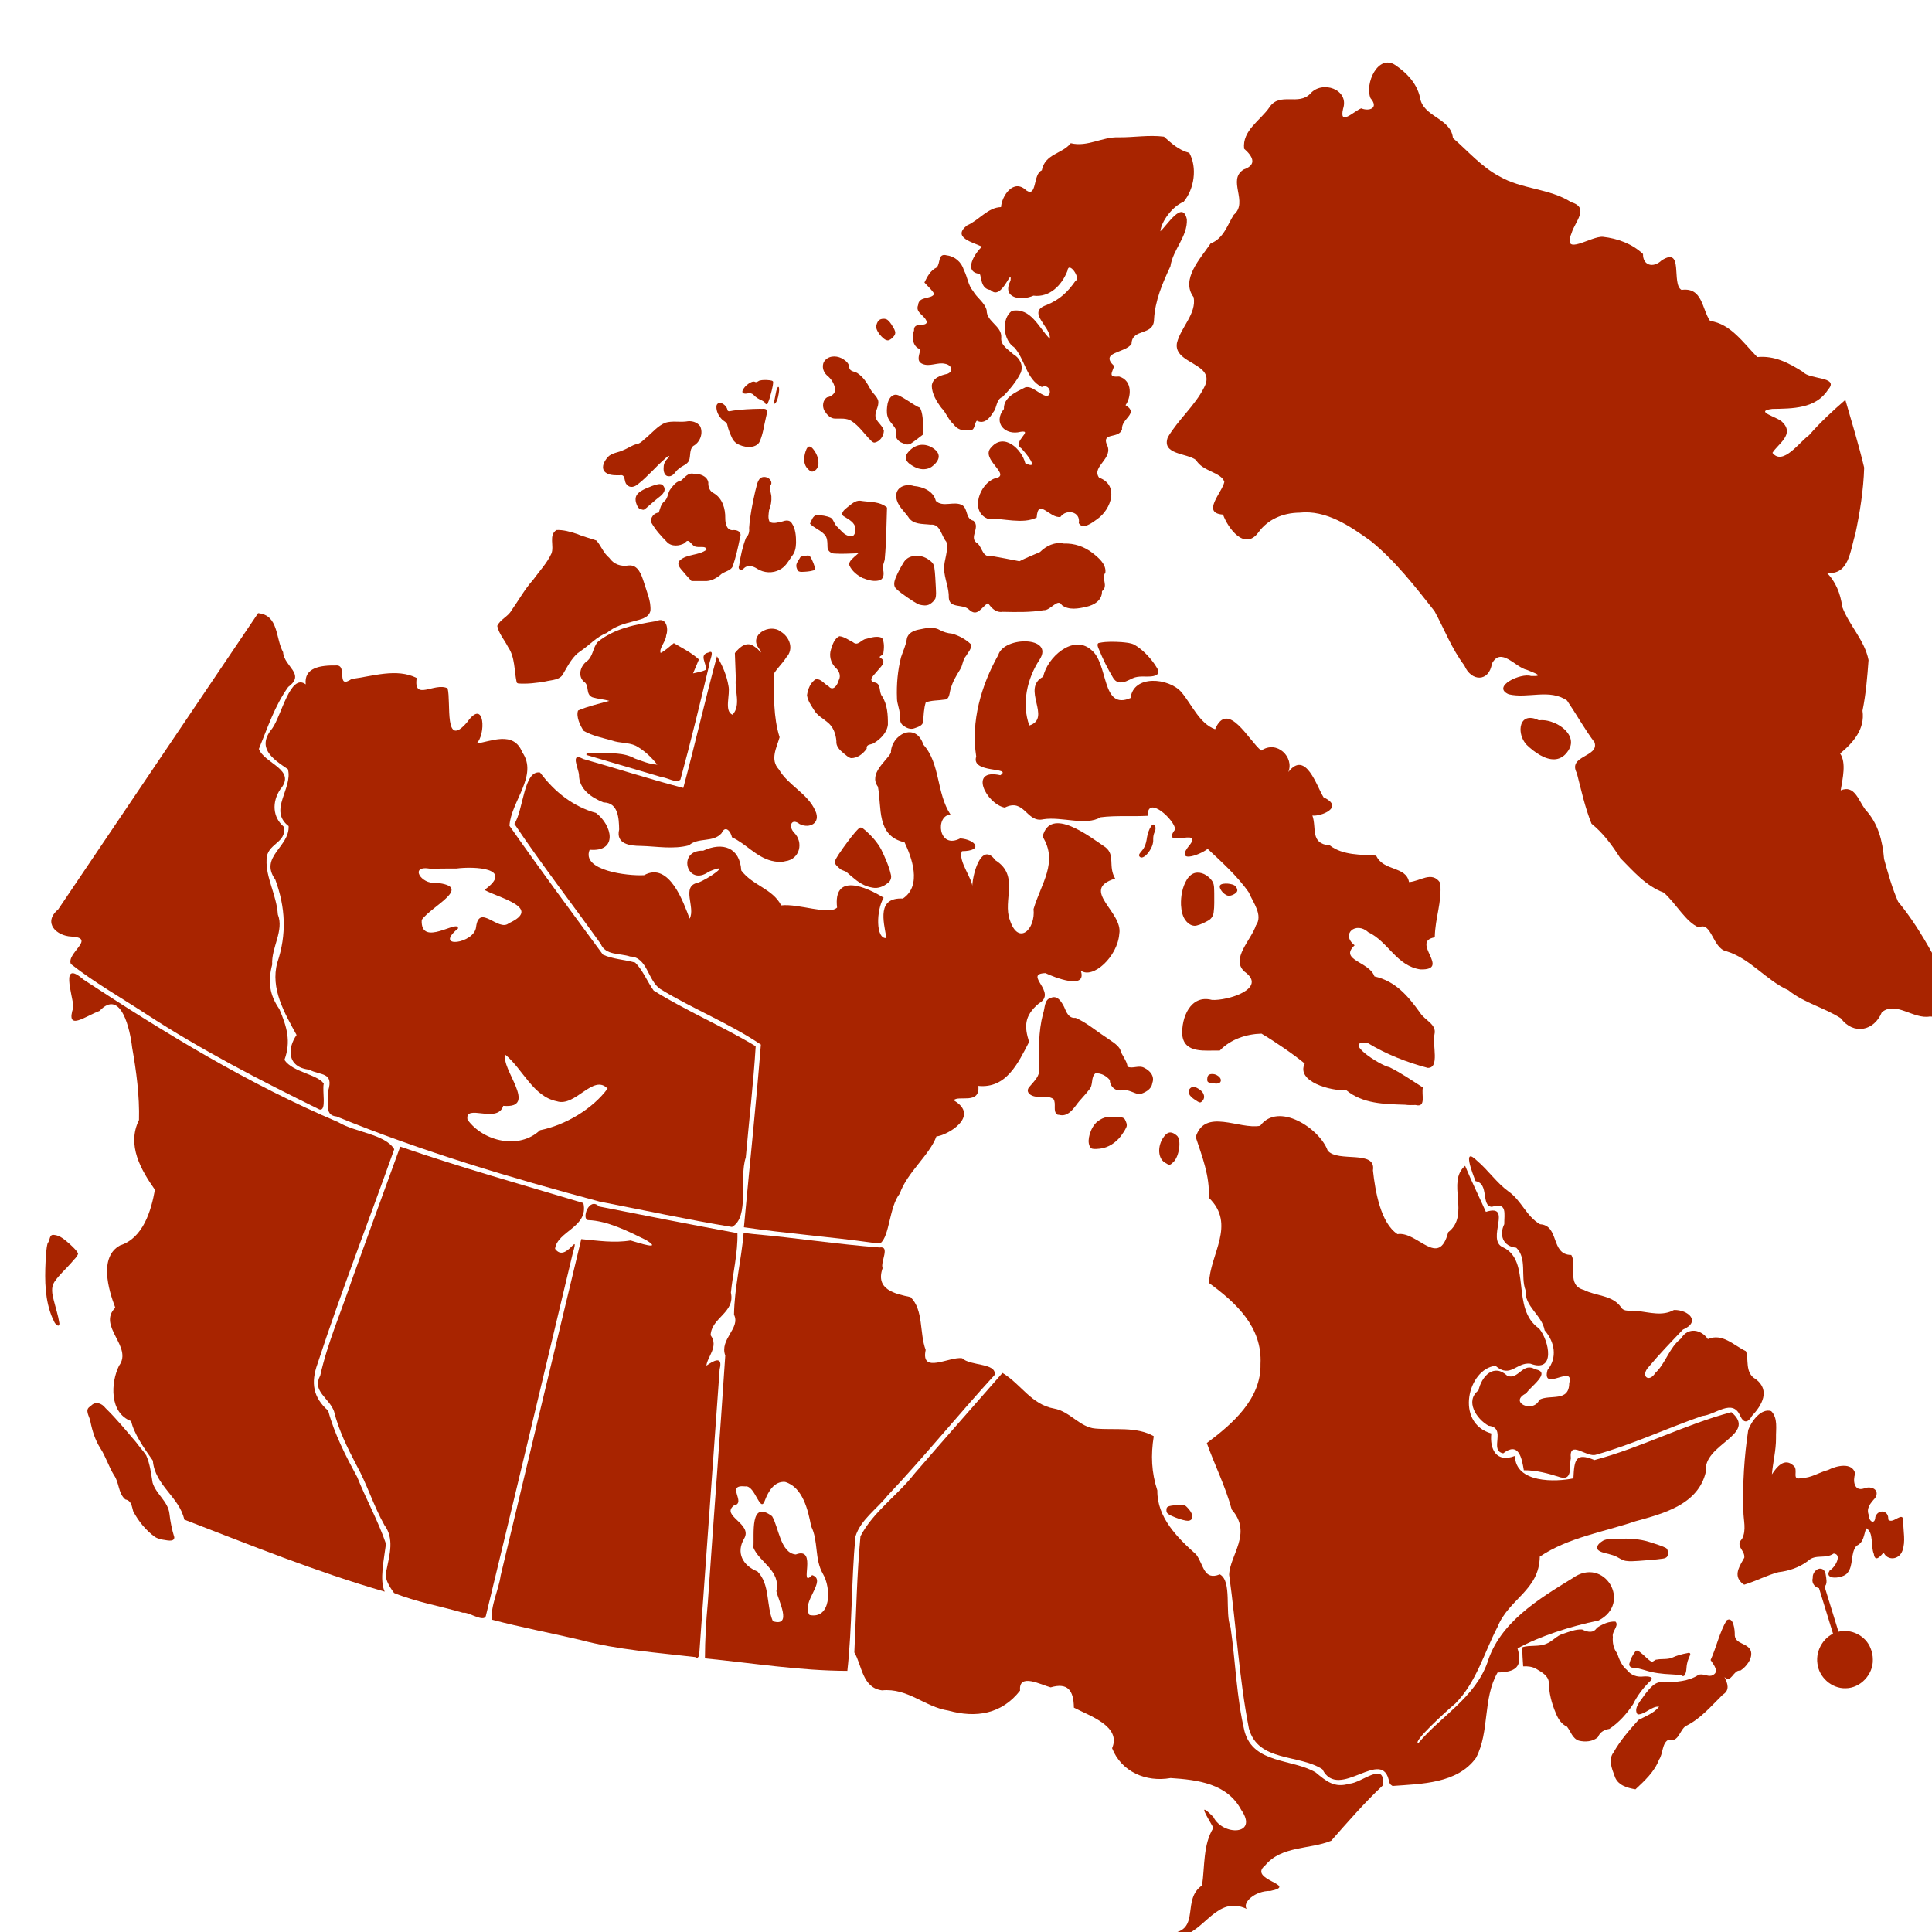 <?xml version="1.0" encoding="UTF-8" standalone="no"?>
<!-- Created with Inkscape (http://www.inkscape.org/) and manually edited for www.canadensys.net -->
<!-- Based on http://commons.wikimedia.org/wiki/File:Canada_blank_map.svg -->
<!-- Projection of the map : Lambert conformal -->
<svg
	xmlns:dc="http://purl.org/dc/elements/1.1/"
	xmlns:cc="http://creativecommons.org/ns#"
	xmlns:rdf="http://www.w3.org/1999/02/22-rdf-syntax-ns#"
	xmlns:svg="http://www.w3.org/2000/svg"
	xmlns="http://www.w3.org/2000/svg"
	width="400"
	height="400"
	style="background:#22241e"
>

<!-- Width & height originally 1100pt, white background necessary for printing -->
	<g id="map" transform="scale(0.30)">
	<g id="Canada" style="fill:#d3d3d3;" transform="translate(-940,85)">
    <g id="PM" style="stroke:rgb(168,36,0);stroke-width:4;fill:rgb(168,36,0)" transform="translate(964.536,-4.635)">
		<path id="PMisland" d="M 1234.019,1010.888 C 1234.242,1016.253 1226.727,1013.303 1228.554,1008.842 C 1227.794,1005.406 1232.895,1001.51 1233.486,1006.709 C 1233.769,1008.086 1233.908,1009.488 1234.019,1010.888 z" />
		<path id="PMcircle" d="M 1265.977,1064.974 C 1266.284,1074.108 1258.307,1082.785 1249.065,1082.747 C 1240.517,1082.988 1232.626,1075.884 1231.71,1067.425 C 1230.465,1058.942 1236.073,1049.797 1244.535,1047.737 C 1252.503,1045.583 1261.645,1050.185 1264.57,1057.927 C 1265.5,1060.152 1265.985,1062.562 1265.977,1064.974 z" />
		<path id="PMline" d="M 1243.234,1049.171 C 1239.431,1036.824 1235.628,1024.476 1231.825,1012.129" />
	</g>
	<g id="GL" style="fill:rgb(168,36,0)" transform="matrix(0.281,-0.25,0.25,0.281,690.299,134.423)">
		<path id="GL1" d="M 2857.305,2638.17 C 2855.42,2602.196 2861.503,2560.124 2836.661,2531.134 C 2839.74,2504.82 2868.023,2475.57 2835.375,2453.674 C 2828.138,2432.863 2892.68,2396.616 2844.112,2388.974 C 2822.916,2389.763 2812.001,2373.04 2826.369,2357.523 C 2823.981,2330.072 2810.466,2305.234 2792.507,2285.233 C 2777.953,2269.407 2710.737,2262.891 2753.837,2241.801 C 2772.474,2230.118 2809.968,2229.214 2791.18,2198.994 C 2778.256,2153.066 2738.922,2121.219 2724.227,2075.934 C 2711.24,2041.277 2711.975,2003.144 2707.255,1966.706 C 2729.325,1936.347 2690.788,1900.821 2712.257,1869.825 C 2724.488,1846.618 2723.369,1820.845 2717.178,1796.212 C 2707.256,1759.978 2652.662,1784.104 2642.885,1811.511 C 2642.706,1835.38 2624.954,1828.794 2617.721,1814.145 C 2604.045,1809.11 2564.812,1812.032 2592.439,1792.567 C 2624.729,1773.855 2598.95,1727.588 2565.857,1731.939 C 2534.598,1734.526 2526.211,1692.103 2493.461,1700.688 C 2464.84,1707.955 2427.555,1699.028 2407.976,1726.666 C 2410.486,1746.3 2407.299,1765.034 2382.346,1754.741 C 2346.074,1747.827 2349.54,1805.648 2313.145,1804.626 C 2292.263,1810.633 2270.616,1824.856 2246.417,1815.716 C 2214.2,1824.024 2160.939,1828.111 2157.63,1868.783 C 2141.477,1895.186 2103.242,1894.173 2078.713,1911.219 C 2047.781,1936.098 2109.238,1987.164 2062.494,2004.961 C 2027.09,2019.157 1987.486,2017.555 1951.431,2029.185 C 1921.085,2045.403 1958.381,2073.702 1962.379,2094.864 C 1957.01,2118.165 1982.239,2142.34 1974.472,2159.346 C 1958.75,2171.24 1904.261,2173.579 1932.813,2202.501 C 1923.053,2227.137 1917.929,2278.651 1959.127,2270.184 C 1988.434,2263.399 2017.422,2273.514 2039.69,2292.914 C 2080.447,2321.812 2092.908,2373.478 2103.28,2419.489 C 2112.464,2476.76 2108.406,2535.247 2104.974,2592.818 C 2096.377,2629.787 2082.597,2665.512 2079.613,2703.681 C 2069.142,2734.413 2092.971,2756.78 2119.763,2734.749 C 2153.217,2722.336 2146.919,2768.137 2160.058,2786.131 C 2166.138,2798.879 2177.248,2817.765 2158.157,2799.483 C 2148.752,2782.624 2090.494,2765.096 2105.268,2797.324 C 2126.101,2827.062 2168.704,2839.283 2177.601,2877.122 C 2173.706,2907.037 2166.887,2937.32 2164.268,2967.935 C 2152.832,2994.114 2111.13,2952.51 2102.525,2988.438 C 2087.859,3017.091 2071.759,3045.443 2060.934,3075.729 C 2065.567,3103.415 2062.815,3130.351 2058.466,3157.774 C 2060.384,3192.093 2059.337,3227.099 2075.908,3258.238 C 2079.689,3286.941 2070.015,3326.505 2081.635,3348.942 C 2106.826,3354.762 2074.971,3394.76 2090.086,3414.66 C 2114.295,3454.049 2109.11,3502.663 2127.753,3544.151 C 2133.655,3580.919 2155.854,3611.537 2165.396,3646.494 C 2162.008,3685.336 2195.763,3704.722 2228.918,3688.308 C 2262.138,3689.322 2263.546,3736.881 2289.628,3752.601 C 2307.661,3771.87 2336.37,3782.596 2345.34,3749.05 C 2359.552,3723.587 2364.069,3693.932 2370.724,3665.869 C 2378.688,3629.871 2384.86,3593.407 2386.15,3556.562 C 2394.618,3530.494 2406.845,3505.538 2418.957,3480.972 C 2439.292,3453.748 2454.335,3424.855 2453.576,3389.96 C 2455.53,3368.23 2469.172,3342.86 2443.224,3333.944 C 2460.865,3319.55 2484.59,3303.287 2487.406,3282.722 C 2518.817,3283.794 2551.548,3279.711 2570.251,3251.349 C 2595.45,3232.553 2618.067,3210.836 2640.273,3189.323 C 2659.291,3157.131 2655.909,3118.026 2669.238,3084.019 C 2682.767,3064.791 2691.377,3040.115 2689.424,3018.708 C 2716.938,3049.821 2749,3016.295 2775.314,3000.816 C 2808.505,2976.38 2840.693,2950.125 2869.032,2920.139 C 2889.411,2882.255 2907.332,2843.13 2925.853,2804.323 C 2894.849,2803.847 2863.957,2804.541 2833.231,2808.426 C 2811.242,2806.086 2759.425,2818.889 2761.313,2788.014 C 2779.447,2782.359 2815.211,2790.474 2812.346,2757.198 C 2811.731,2744.408 2785.873,2707.882 2814.585,2727.545 C 2842.294,2751.324 2874.486,2780.767 2914.791,2769.133 C 2946.948,2765.454 2901.237,2733.002 2901.798,2714.236 C 2893.151,2684.226 2883.242,2657.362 2857.305,2638.17 z" />
		<path id="GL2" d="M 2114.997,2869.902 C 2123.298,2875.609 2129.26,2884.155 2133.423,2893.211 C 2137.731,2902.859 2140.232,2913.651 2138.716,2924.224 C 2137.706,2931.407 2134.154,2938.432 2128.138,2942.674 C 2122.707,2946.592 2115.954,2948.146 2109.379,2948.682 C 2102.113,2949.216 2094.623,2947.109 2088.953,2942.472 C 2081.602,2936.556 2077.157,2927.856 2074.121,2919.092 C 2070.797,2909.282 2069.043,2898.995 2068.213,2888.691 C 2067.931,2877.986 2071.917,2867.186 2079.147,2859.277 C 2083.217,2854.892 2088.773,2851.283 2094.943,2851.307 C 2100.414,2851.285 2105.332,2854.582 2108.64,2858.74 C 2111.359,2862.076 2113.369,2865.935 2114.997,2869.902 z" />
	</g>
	<g id="NL-N" style="fill:rgb(168,36,0)">
		<path id="NL-N1"  d="M 2141.12,1006.426 C 2136.436,1001.223 2141.207,994.829 2143.801,990.016 C 2144.444,984.872 2137.289,982.08 2142.209,977.089 C 2145.508,970.855 2143.094,964.027 2143.172,957.429 C 2142.538,938.877 2143.758,920.253 2146.512,901.909 C 2148.675,895.819 2155.555,886.57 2162.39,888.872 C 2167.15,893.746 2165.523,901.252 2165.681,907.455 C 2165.759,915.915 2163.523,924.114 2162.858,932.5 C 2166.129,927.427 2171.415,920.777 2177.619,926.366 C 2181.683,929.175 2175.796,937.124 2183.19,935 C 2189.764,935.145 2195.48,931.052 2201.698,929.449 C 2207.137,926.581 2218.399,923.798 2220.319,931.927 C 2218.645,936.749 2219.437,944.515 2226.496,942.216 C 2231.427,940.137 2237.676,943.13 2234.108,948.821 C 2230.806,952.463 2227.654,956.041 2229.854,960.929 C 2229.641,965.037 2234.039,967.521 2234.237,961.883 C 2236.227,956.109 2243.693,957.275 2243.124,963.632 C 2246.164,967.554 2253.779,956.894 2253.472,964.989 C 2253.479,971.706 2255.27,978.82 2252.893,985.279 C 2250.472,991.705 2242.556,992.137 2239.947,986.458 C 2237.919,988.781 2234.076,993.587 2233.202,987.42 C 2230.901,982.004 2233.278,972.495 2227.978,969.69 C 2226.181,974.071 2226.457,979.479 2221.227,981.787 C 2216.789,987.192 2219.419,995.296 2214.966,1000.546 C 2212.285,1004.369 2198.259,1005.849 2202.756,998.783 C 2206.363,996.941 2211.599,987.766 2205.523,987.121 C 2199.651,991.242 2192.96,987.097 2187.521,992.415 C 2181.602,996.807 2174.617,999.16 2167.344,1000.008 C 2159.243,1002.171 2151.787,1006.213 2143.765,1008.633 C 2142.678,1008.188 2141.847,1007.317 2141.12,1006.426 z" />
	</g>
	<g id="NL-L" style="fill:rgb(168,36,0)">
		<path id="NL-L1" d="M 2016.821,934.509 C 2008.346,931.831 2000.449,929.621 1991.642,929.666 C 1990.204,920.841 1987.959,909.866 1977.405,917.996 C 1967.304,916.056 1980.287,900.388 1967.275,898.95 C 1958.814,894.209 1950.882,881.803 1960.356,874.543 C 1962.485,864.873 1970.811,855.604 1980.324,864.554 C 1988.101,867.358 1990.877,854.775 1999.55,860.036 C 2011.018,861.989 1996.147,871.917 1993.294,876.573 C 1980.791,882.695 1998.185,890.717 2002.419,880.985 C 2009.725,877.108 2022.863,882.841 2022.961,869.62 C 2026.728,855.973 2003.712,876.208 2007.969,860.54 C 2014.994,851.846 2012.909,841.018 2006,833.12 C 2004.132,822.436 1992.137,816.901 1992.8,805.365 C 1989.303,795.96 1994.028,783.475 1986.419,776.087 C 1977.042,775.178 1974.541,767.13 1978.142,759.825 C 1978.036,752.8 1980.49,744.415 1969.57,747.861 C 1961.904,747.421 1967.926,731.703 1958.33,730.156 C 1956.368,725.144 1948.723,705.63 1959.342,716.055 C 1967.14,722.688 1972.893,731.306 1981.025,737.231 C 1990.099,743.552 1993.289,754.399 2002.834,759.896 C 2016.418,760.653 2009.899,781.065 2024.404,781.088 C 2028.572,787.833 2020.812,802.002 2033.08,805.21 C 2041.46,809.532 2052.624,808.702 2058.549,816.923 C 2060.791,820.96 2065.849,818.947 2069.618,819.702 C 2078.715,820.734 2087.295,823.47 2095.231,819.06 C 2105.107,818.77 2114.188,827.13 2101.43,832.604 C 2093.379,841.035 2085.204,849.468 2077.758,858.432 C 2072.013,864.531 2077.856,869.675 2082.38,862.54 C 2089.761,855.588 2091.913,845.057 2100.17,838.709 C 2105.001,830.631 2114.149,832.515 2118.639,839.147 C 2128.747,834.825 2136.45,843.48 2144.822,847.435 C 2147.241,851.969 2143.693,862.502 2151.732,866.793 C 2161.864,874.518 2156.026,884.795 2149.178,892.052 C 2146.334,897.046 2143.452,897.417 2140.976,892.14 C 2135.67,879.75 2123.802,891.511 2114.709,892.217 C 2090.182,900.775 2066.544,911.888 2041.5,918.924 C 2034.936,921.201 2022.673,908.1 2024.084,921.514 C 2022.806,926.547 2025.613,936.956 2016.821,934.509 z" />
	</g>
	<g id="NS" style="fill:rgb(168,36,0)">
		<path id="NS1" d="M 2121.135,1071.43 C 2127.316,1069.267 2122.719,1064.023 2120.543,1060.638 C 2124.605,1051.738 2126.584,1041.767 2131.609,1033.236 C 2136.335,1030.083 2137.37,1040.175 2137.217,1043.6 C 2137.641,1049.779 2146.064,1048.763 2148.225,1054.177 C 2149.984,1059.188 2145.254,1065.308 2141.103,1067.928 C 2136.128,1067.278 2134.873,1077.039 2130.093,1072.405 C 2132.31,1076.616 2134.049,1081.509 2128.939,1084.548 C 2121.003,1092.335 2113.636,1101.229 2103.45,1106.152 C 2099.116,1108.9 2098.444,1117.838 2091.76,1115.506 C 2086.846,1117.749 2087.894,1125.127 2084.978,1129.367 C 2081.811,1137.725 2075.069,1143.912 2068.697,1149.867 C 2062.869,1148.875 2056.177,1147.002 2054.252,1140.586 C 2052.341,1135.496 2049.789,1129.251 2053.572,1124.353 C 2058.217,1116.106 2064.503,1108.956 2070.788,1101.967 C 2075.732,1099.42 2081.427,1097.318 2085.01,1092.836 C 2079.8,1092.301 2075.553,1098.197 2070.21,1098.218 C 2066.782,1093.966 2072.814,1088.185 2075.168,1084.39 C 2078.597,1080.192 2082.457,1074.583 2088.713,1076.087 C 2096.66,1075.807 2105.17,1075.43 2112.042,1070.982 C 2114.966,1069.622 2118.027,1072.128 2121.135,1071.43 z" />
	</g>
	<g id="PE" style="fill:rgb(168,36,0)">
		<path id="PE1" d="M 2100.67,1071.337 C 2098.281,1070.703 2095.758,1070.721 2093.299,1070.525 C 2087.198,1070.263 2081.056,1069.571 2075.227,1067.672 C 2072.517,1066.888 2069.787,1066.072 2066.949,1065.957 C 2065.378,1065.978 2063.949,1064.589 2064.524,1062.976 C 2065.265,1060.108 2066.626,1057.382 2068.397,1055.01 C 2069.395,1053.064 2071.197,1054.727 2072.317,1055.583 C 2074.809,1057.395 2076.731,1059.904 2079.344,1061.552 C 2080.913,1062.468 2081.871,1060.174 2083.518,1060.331 C 2086.918,1059.673 2090.524,1060.364 2093.816,1059.106 C 2097.255,1057.488 2100.973,1056.486 2104.708,1055.827 C 2106.03,1055.28 2107.006,1056.172 2106.278,1057.457 C 2105.626,1059.234 2104.676,1060.91 2104.38,1062.809 C 2103.613,1065.535 2104.239,1068.641 2102.618,1071.101 C 2102.202,1071.804 2101.22,1072.026 2100.67,1071.337 z" />	
	</g>
	<g id="NB" style="fill:rgb(168,36,0)">
		<path id="NB1" d="M 2029.573,1116.277 C 2025.18,1114.831 2024.002,1109.876 2021.438,1106.622 C 2017.589,1104.927 2015.308,1101.294 2013.786,1097.461 C 2010.833,1090.621 2008.924,1083.258 2008.865,1075.781 C 2008.347,1071.252 2003.797,1068.929 2000.302,1066.815 C 1997.541,1065.129 1994.321,1064.864 1991.178,1065 C 1990.983,1060.588 1990.379,1056.161 1990.758,1051.75 C 1996.073,1050.161 2001.989,1051.668 2007.211,1049.373 C 2011.43,1047.808 2014.194,1043.845 2018.587,1042.579 C 2022.861,1041.188 2027.29,1039.285 2031.859,1039.563 C 2035.583,1041.329 2039.532,1042.459 2042.149,1038.32 C 2045.906,1035.911 2050.338,1033.789 2054.901,1034.125 C 2057.602,1036.853 2052.225,1040.939 2053.086,1044.643 C 2052.738,1048.65 2053.52,1052.796 2056.037,1056.012 C 2057.504,1060.28 2059.2,1064.587 2062.823,1067.552 C 2065.549,1071.098 2069.825,1072.589 2074.19,1072.003 C 2077.41,1071.747 2082.789,1072.175 2078.136,1075.799 C 2073.736,1080.331 2069.832,1085.368 2067.079,1091.077 C 2062.74,1097.669 2057.327,1103.737 2050.743,1108.142 C 2047.117,1108.819 2044.262,1110.217 2042.764,1113.869 C 2039.251,1117.013 2033.968,1117.361 2029.573,1116.277 z" />
	</g>
	<g id="QC" style="fill:rgb(168,36,0)">
		<path id="QC1" d="M 1898.798,1145.235 C 1894.614,1119.218 1863.987,1158.809 1852.611,1136.007 C 1836.383,1125.483 1808.343,1131.155 1801.929,1107.994 C 1795.084,1073.049 1793.215,1037.125 1788.261,1001.801 C 1788.755,988.119 1804.506,973.121 1790.075,956.822 C 1785.571,940.356 1778.074,925.581 1772.855,910.904 C 1790.477,897.759 1810.49,880.441 1809.912,856.35 C 1811.262,830.762 1792.947,814.015 1774.437,800.477 C 1774.802,780.79 1793.44,760.1 1774.207,741.556 C 1775.082,726.759 1769.478,712.805 1765.213,699.715 C 1771.477,679.38 1795.369,694.726 1809.688,691.929 C 1822.312,675.042 1850.777,693.812 1856.282,709.051 C 1863.361,717.576 1889.874,708.191 1887.519,722.693 C 1889.083,737.135 1892.855,759.125 1904.471,766.71 C 1918.255,764.512 1932.842,790.712 1939.452,765.381 C 1954.969,753.526 1937.952,730.691 1951.126,719.578 C 1955.478,730.154 1961.635,742.696 1965.441,751.34 C 1984.495,745.304 1965.319,770.638 1977.165,775.747 C 1997.265,785.088 1982.314,818.189 2002.171,831.839 C 2009.178,840.26 2013.775,862.748 1996.144,856.112 C 1986.486,854.939 1982.406,866.538 1972.072,857.59 C 1953.066,859.595 1943.872,897.043 1969.202,904.291 C 1968.007,914.946 1972.528,924.772 1985.494,919.776 C 1985.957,938.738 2013.784,937.787 2025.856,935.256 C 2026.47,922.538 2027.21,917.067 2040.383,922.624 C 2072.592,914.068 2103.007,898.01 2134.864,889.592 C 2153.468,905.119 2115.031,911.558 2117.267,930.729 C 2112.068,953.231 2088.175,959.538 2068.712,964.845 C 2046.595,972.312 2022.226,976.104 2002.654,989.261 C 2002.306,1012.589 1981.263,1018.349 1973.47,1037.838 C 1964.224,1055.565 1959.054,1075.654 1944.59,1090.438 C 1937.045,1096.86 1914.372,1117.635 1918.88,1117.947 C 1934.651,1099.236 1957.793,1086.59 1966.481,1062.45 C 1974.957,1034.74 2001.881,1018.498 2025.27,1004.158 C 2047.07,988.502 2066.857,1021.457 2043.068,1033.42 C 2023.913,1037.272 2002.226,1044.366 1987.305,1052.628 C 1991.15,1065.813 1985.539,1068.977 1973.529,1069.242 C 1963.128,1087.407 1968.188,1110.017 1958.638,1128.157 C 1945.756,1145.961 1921.053,1146.069 1901.043,1147.544 L 1899.832,1146.71 L 1898.798,1145.235 L 1898.798,1145.235 z" />
		<path id="QC2" d="M 2062.013,992.205 C 2059.551,991.81 2057.546,990.264 2055.361,989.202 C 2052.263,987.75 2048.85,987.274 2045.623,986.223 C 2044.097,985.648 2041.976,984.692 2042.17,982.746 C 2042.701,980.678 2044.612,979.32 2046.337,978.251 C 2049.643,976.602 2053.472,977.033 2057.049,976.856 C 2064.252,976.713 2071.575,976.984 2078.487,979.218 C 2082.124,980.404 2085.836,981.453 2089.304,983.084 C 2091.245,983.853 2091.079,986.174 2090.962,987.885 C 2091.039,989.728 2089.111,990.477 2087.585,990.658 C 2081.964,991.471 2076.28,991.761 2070.621,992.224 C 2067.76,992.383 2064.861,992.665 2062.013,992.205 z" />
	</g>
	<g id="ON" style="fill:rgb(168,36,0)">
		<path id="ON1" d="M 1749.471,1249.056 C 1768.293,1246.057 1755.537,1225.74 1769.585,1216.208 C 1771.545,1202.912 1770.187,1187.997 1777.425,1176.443 C 1773.553,1169.41 1765.37,1156.888 1777.388,1168.97 C 1783.899,1182.122 1808.85,1181.726 1796.602,1164.049 C 1786.836,1145.748 1766.419,1143.319 1747.857,1142.089 C 1730.848,1145.132 1713.806,1137.668 1707.491,1121.481 C 1714.024,1106.37 1692.085,1099.249 1681.131,1093.494 C 1680.962,1081.432 1676.832,1076.086 1665.079,1079.498 C 1658.442,1077.78 1642.822,1069.216 1643.989,1081.73 C 1631.4,1097.904 1613.675,1100.857 1594.421,1095.513 C 1578.126,1092.977 1566.487,1079.789 1548.715,1081.572 C 1535.021,1079.818 1534.94,1064.337 1529.606,1055.397 C 1530.865,1028.677 1531.353,1001.807 1533.833,975.211 C 1542.623,958.279 1559.402,947.073 1571.034,932.109 C 1591.138,908.76 1611.586,885.706 1631.841,862.5 C 1644.751,870.329 1651.677,884.312 1667.517,887.109 C 1678.289,889.034 1685.29,900.023 1695.834,900.874 C 1709.332,902.103 1724.002,899.283 1736.244,906.165 C 1734.165,919.211 1734.621,930.997 1738.716,943.613 C 1738.481,962.221 1752.506,976.196 1765.508,987.787 C 1770.795,994.811 1770.612,1006.045 1781.86,1001.499 C 1790.506,1006.293 1785.119,1027.595 1789.235,1037.973 C 1792.742,1061.892 1793.294,1086.41 1798.917,1109.914 C 1805.075,1132.409 1831.791,1128.669 1847.889,1138.145 C 1855.218,1144.176 1860.905,1149.195 1871.328,1145.937 C 1879.467,1145.705 1896.644,1129.594 1894.226,1147.263 C 1881.63,1159.107 1869.566,1173.042 1858.699,1185.377 C 1843.878,1191.478 1824.46,1188.692 1813.089,1202.423 C 1800.811,1212.417 1836.636,1215.843 1816.793,1220 C 1806.027,1219.791 1797.168,1228.152 1800.38,1232.368 C 1779.565,1222.773 1771.443,1248.349 1754.578,1251.246 C 1752.308,1249.949 1745.037,1254.781 1749.471,1249.056 z" />
	</g>
	<g id="MB" style="fill:rgb(168,36,0)">
		<path id="MB1" d="M 1453.219,765.844 C 1451.637,784.725 1446.839,803.401 1446.565,822.311 C 1451.222,831.608 1436.392,839.21 1440.531,850.5 C 1436.841,907.354 1432.367,964.16 1428.5,1021 C 1427.271,1033.791 1426.555,1046.647 1426.5,1059.5 C 1459.234,1062.705 1491.808,1068.046 1524.781,1068.125 C 1528.195,1037.348 1527.464,1006.241 1530.354,975.431 C 1533.898,963.877 1544.978,956.563 1552.322,947.39 C 1577.891,920.284 1601.353,891.291 1626.493,863.801 C 1627.577,855.447 1609.763,857.862 1603.981,852.356 C 1595.146,851.075 1575.234,863.63 1578.838,846.632 C 1574.445,834.932 1577.494,819.018 1568.378,810.164 C 1557.48,807.858 1543.981,804.968 1549.116,790.195 C 1547.395,786.117 1554.633,774.665 1547.024,775.915 C 1517.992,773.743 1489.142,769.247 1460.122,766.675 C 1457.82,766.409 1455.52,766.122 1453.219,765.844 z M 1481.812,937.719 C 1493.986,941.338 1497.668,957.033 1499.789,968.301 C 1504.921,978.535 1501.996,990.932 1507.912,1001.145 C 1513.814,1011.062 1513.596,1032.63 1498.688,1029.562 C 1492.368,1020.668 1511.248,1005.584 1500.493,1002.02 C 1490.769,1012.011 1504.803,981.876 1489.188,987.781 C 1478.554,986.822 1477.412,968.863 1472.853,961.406 C 1457.175,949.591 1460.68,973.974 1459.947,983.063 C 1464.138,993.356 1478.953,998.801 1475.812,1013.094 C 1477.082,1019.362 1487.089,1037.991 1473.406,1033.875 C 1468.645,1022.885 1471.544,1008.406 1462.78,999.537 C 1452.388,995.377 1447.845,986.404 1453.618,976.723 C 1459.514,966.549 1437.287,961.183 1446.469,954 C 1455.645,952.244 1440.158,939.304 1454.406,940.812 C 1461.251,939.837 1464.608,960.214 1467.938,950.344 C 1470.233,944.367 1474.301,937.091 1481.812,937.719 z" />
	</g>
	<g id="SK" style="fill:rgb(168,36,0)">
		<path id="SK1" d="M 1419.917,1058.613 C 1393.335,1055.472 1366.486,1053.668 1340.496,1046.769 C 1320.221,1041.967 1299.684,1038.13 1279.554,1032.812 C 1278.322,1023.619 1284.135,1012.337 1285.519,1002.339 C 1304.037,924.939 1322.498,847.525 1341.15,770.157 C 1352.485,771.212 1363.807,772.974 1375.17,771.09 C 1380.161,772.655 1397.972,778.276 1385.912,770.806 C 1373.336,764.597 1359.125,757.486 1345.934,757.035 C 1341.134,756.891 1346.271,740.559 1353.506,747.644 C 1385.275,753.908 1417.146,760.208 1448.923,766.052 C 1449.279,779.66 1445.791,793.435 1444.413,807.086 C 1447.485,820.935 1430.965,824.281 1430.427,836.48 C 1436.21,844.338 1428.025,851.426 1427.518,857.511 C 1432.16,854.195 1439.128,850.231 1436.648,860 C 1431.957,925.387 1427.32,990.782 1422.605,1056.154 C 1422.895,1057.084 1421.429,1060.635 1419.917,1058.613 z"  />
	</g>
	<g id="AB" style="fill:rgb(168,36,0)">
		<path id="AB1" d="M 1259.5,1028.021 C 1243.702,1023.374 1227.232,1020.601 1211.964,1014.377 C 1208.689,1009.831 1204.507,1003.775 1206.894,997.854 C 1208.923,987.798 1212.119,976.662 1205.325,967.586 C 1197.768,954.149 1193.334,939.281 1185.861,925.853 C 1179.685,914.004 1173.772,902.146 1170.526,889.011 C 1167.083,879.608 1155.106,875.141 1161,864.329 C 1166.064,841.702 1175.494,820.243 1182.861,798.275 C 1193.91,767.599 1205.066,736.961 1216.209,706.319 C 1257.897,720.705 1300.369,732.598 1342.594,745.261 C 1346.445,761.898 1324.657,764.534 1323.057,776.817 C 1330.573,787.269 1340.278,762.788 1335.282,779.921 C 1315.414,863.322 1295.53,946.726 1275.339,1030.049 C 1274.156,1035.137 1262.942,1027.07 1259.5,1028.021 z" />
	</g>
	<g id="BC" style="fill:rgb(168,36,0)">
		<path id="BC1" d="M 1047,975.74 C 1040.667,971.16 1035.574,964.875 1031.929,957.989 C 1030.879,954.54 1030.841,950.692 1026.469,949.798 C 1021.452,945.485 1022.36,938.105 1018.622,933 C 1015.005,927.065 1013.024,920.299 1009.231,914.446 C 1005.66,908.857 1003.677,902.478 1002.375,896.023 C 1001.879,892.477 997.886,887.838 1002.52,885.507 C 1005.707,881.667 1010.197,883.351 1012.797,886.755 C 1020.341,894.121 1027.044,902.296 1033.884,910.303 C 1036.137,913.405 1038.801,916.241 1040.912,919.415 C 1043.533,925.363 1044.247,931.873 1045.301,938.213 C 1047.649,946.128 1055.951,951.087 1056.925,959.594 C 1057.548,965.118 1058.634,970.575 1060.281,975.88 C 1060.364,979.755 1054.267,977.692 1051.745,977.482 C 1050.104,977.101 1048.45,976.623 1047,975.74 z" />
		<path id="BC2" d="M 1205.5,1013.434 C 1158.388,999.819 1112.898,981.34 1067.19,963.732 C 1063.789,948.128 1046.896,940.175 1045.486,923.03 C 1039.213,914.211 1032.352,904.197 1030.515,895.769 C 1015.418,890.119 1016.354,869.208 1022.148,857.529 C 1031.961,844.383 1006.871,830.165 1019.555,817.471 C 1014.709,804.865 1008.282,782.372 1022.884,774.477 C 1038.861,769.421 1044.344,750.408 1046.914,736.096 C 1037.288,722.353 1027.333,705.323 1035.919,687.924 C 1036.352,671.379 1034.121,654.385 1031.195,637.973 C 1029.924,626.377 1023.676,596.638 1008.678,612.673 C 999.252,616.019 984.774,627.504 990.682,610.004 C 990.125,601.503 981.161,576.62 997.654,591.06 C 1053.776,627.914 1111.423,663.156 1173.366,689.412 C 1185.011,696.491 1205.769,697.661 1212.083,708.098 C 1194.568,757.517 1175.424,806.388 1159.12,856.22 C 1154.441,869.217 1155.966,879.3 1166.497,888.603 C 1170.893,904.915 1178.583,919.717 1186.553,934.447 C 1192.759,949.897 1200.994,964.656 1206.376,980.424 C 1205.01,991.209 1201.778,1005.572 1205.5,1013.434 z" />
		<path id="BC3" d="M 976.24,824.733 C 970.955,812.437 970.827,798.761 971.459,785.62 C 971.763,781.351 971.792,776.996 972.903,772.84 C 974.768,771.118 973.708,766.848 977.167,767.227 C 981.633,767.548 985,770.908 988.239,773.647 C 990.297,775.625 992.559,777.543 993.927,780.086 C 993.334,782.469 990.946,784.203 989.471,786.183 C 985.577,790.722 980.928,794.632 977.586,799.624 C 975.038,803.392 976.013,808.153 977.077,812.242 C 978.399,817.571 980.164,822.813 980.988,828.25 C 981.064,831.868 977.748,828.515 977.289,826.885 C 976.903,826.187 976.557,825.466 976.24,824.733 z" />
	</g>
	<g id="YT" style="fill:rgb(168,36,0)">
		<path id="YT1" d="M 1160.44,680.675 C 1119.537,660.582 1078.926,639.65 1040.708,614.722 C 1023.386,603.373 1005.223,593.126 988.931,580.319 C 985.584,572.816 1006.723,562.314 989.262,561.354 C 979.094,560.953 969.265,551.882 980.117,542.656 C 1026.165,474.516 1072.06,406.273 1118.135,338.151 C 1132.443,339.567 1130.062,355.465 1135.378,365.063 C 1136.034,375.18 1151.166,380.012 1138.923,389.076 C 1129.593,402.047 1124.695,417.296 1118.674,431.852 C 1122.367,442.04 1145.028,446.079 1133.423,459.75 C 1127.572,468.562 1128.151,478.922 1135.756,485.482 C 1138.379,496.902 1123.942,496.929 1123.976,508.316 C 1123.324,520.489 1130.904,532.743 1131.761,546.155 C 1136.199,557.31 1127.159,568.911 1127.849,580.668 C 1124.79,592.476 1125.961,601.484 1132.796,611.407 C 1137.988,623.593 1141.011,633.652 1136.299,646.478 C 1142.118,655.056 1159.091,656.376 1163.437,662.852 C 1162.21,667.775 1165.666,682.096 1160.44,680.675 z" />
	</g>
	<g id="NT" style="fill:rgb(168,36,0)">
		<path id="NT1" d="M 1172.062,374.25 C 1161.181,374.103 1149.675,375.65 1150.993,387.297 C 1140.453,379.29 1134.263,408.666 1128.031,417.5 C 1116.877,430.9 1127.584,438.434 1138.683,445.834 C 1142.285,459.062 1124.974,474.297 1139.188,485.099 C 1139.926,499.553 1118.702,506.252 1130,522.062 C 1137,541.15 1137.992,559.671 1131.385,579.327 C 1126.472,597.243 1136.346,614.035 1144.674,629.269 C 1138.359,638.244 1137.862,651.433 1153.354,653.192 C 1161.168,657.417 1170.584,654.583 1166.426,668 C 1167.581,674.361 1162.93,684.667 1172.234,685.501 C 1231.145,709.641 1292.341,727.785 1353.745,744.25 C 1384.197,750.151 1414.553,756.729 1445.153,761.76 C 1457.661,754.936 1449.866,728.097 1454.684,713.862 C 1456.947,688.252 1459.953,662.662 1461.531,637.031 C 1438.703,623.281 1413.542,612.637 1391.116,598.622 C 1386.678,592.429 1383.555,584.371 1378.336,579.286 C 1371.077,577.245 1362.7,576.922 1356.105,573.829 C 1334.407,544.34 1312.568,514.881 1291.611,484.903 C 1292.567,468.094 1311.623,450.269 1300.438,434.188 C 1294.472,418.977 1278.56,426.882 1268.758,428.126 C 1275.418,422.651 1274.738,396.073 1262.438,413.344 C 1246.172,432.473 1251.448,399.873 1248.906,390.038 C 1239.992,385.594 1225.161,399.33 1227.581,382.892 C 1213.758,375.917 1197.002,381.75 1182.719,383.562 C 1171.465,391.159 1180.23,373.774 1172.062,374.25 z M 1254.906,514.406 C 1267.378,512.743 1295.238,514.073 1274.36,529.154 C 1284.057,534.728 1314.688,541.409 1291.171,552.161 C 1283.98,558.301 1270.698,538.245 1268.562,554.688 C 1267.52,566.335 1238.693,570.108 1256.102,555.798 C 1256.713,548.836 1230.061,569.441 1231.046,549.876 C 1237.655,540.323 1267.372,526.827 1240.776,524.209 C 1230.699,525.587 1222.022,511.859 1237.075,514.533 C 1243.018,514.41 1248.962,514.388 1254.906,514.406 z M 1288.906,643 C 1301.027,653.203 1307.992,671.722 1324.269,675.007 C 1337.098,679.208 1349.457,655.788 1359.312,666.281 C 1349.094,680.167 1330.315,691.476 1312.665,694.994 C 1298.354,708.553 1273.606,702.904 1262.639,687.71 C 1260.546,676.171 1283.362,690.913 1287.3,678.159 C 1312.088,680.348 1285.147,652.205 1288.906,643 z" />
		<path id="NT2" d="M 1395.5,450.981 C 1378.631,446.027 1361.77,441.03 1344.902,436.08 C 1343.12,434.156 1350.974,434.916 1352.712,434.666 C 1361.229,434.992 1370.395,434.112 1378.113,438.466 C 1383.133,440.266 1388.268,442.427 1393.618,442.715 C 1389.525,437.515 1384.494,432.754 1378.619,429.585 C 1373.522,427.284 1367.687,427.981 1362.422,426.075 C 1355.831,424.214 1348.919,422.836 1342.902,419.453 C 1340.277,415.778 1337.448,409.331 1338.946,405.347 C 1345.848,402.327 1353.277,400.762 1360.5,398.684 C 1356.71,397.6 1352.694,397.367 1348.959,396.256 C 1343.701,394.169 1347.178,387.907 1342.872,385.389 C 1338.701,381.441 1340.482,375.085 1344.466,371.743 C 1349.474,368.41 1348.926,361.989 1352.549,358.005 C 1363.887,348.649 1378.886,345.909 1392.998,343.645 C 1399.776,340.453 1401.582,348.703 1399.735,353.556 C 1399.62,357.6 1394.59,362.623 1395.941,365.623 C 1399.332,363.898 1402.047,361.162 1405.028,358.843 C 1410.974,362.316 1417.227,365.434 1422.352,370.106 C 1420.998,373.311 1419.644,376.517 1418.289,379.722 C 1421.265,378.962 1424.429,378.651 1427.167,377.193 C 1427.81,372.821 1422.117,366.901 1428.901,365.342 C 1433.864,362.801 1429.373,371.395 1429.452,373.92 C 1423.139,400.349 1416.781,426.779 1409.595,452.986 C 1406.86,455.827 1400.791,451.725 1396.828,451.364 L 1396.167,451.175 L 1395.5,450.981 L 1395.5,450.981 z" />
		<path id="NT3" d="M 1296.561,385.858 C 1294.781,377.694 1295.554,368.701 1290.614,361.499 C 1288.21,356.685 1284.167,352.193 1283.166,346.958 C 1285.237,342.386 1290.5,340.672 1292.931,336.344 C 1297.918,329.297 1302.083,321.664 1307.87,315.202 C 1312.176,309.209 1317.477,303.75 1320.558,296.993 C 1322.628,291.734 1318.47,284.379 1324.022,280.784 C 1328.657,280.576 1333.576,281.916 1338.059,283.436 C 1342.455,285.324 1347.145,286.396 1351.614,288.029 C 1354.839,291.627 1356.479,296.742 1360.468,299.954 C 1363.526,304.431 1368.574,306.162 1373.797,305.241 C 1380.496,304.55 1382.729,311.849 1384.382,316.861 C 1386.247,323.284 1389.389,329.705 1388.881,336.528 C 1387.667,341.794 1381.33,342.566 1376.97,343.871 C 1370.514,345.421 1363.9,347.488 1358.75,351.797 C 1351.791,354.38 1346.867,360.188 1340.802,364.23 C 1335.257,367.789 1332.354,373.747 1329.102,379.206 C 1326.853,384.559 1321.024,384.114 1316.298,385.299 C 1310.199,386.356 1303.917,387.12 1297.731,386.689 C 1297.269,386.585 1296.718,386.36 1296.561,385.858 z" />
		<path id="NT4" d="M 1412.621,310.923 C 1410.915,308.401 1406.137,304.944 1409.108,301.775 C 1414.253,297.132 1422.134,298.503 1427.546,294.398 C 1427.515,291.13 1421.709,293.353 1419.369,291.993 C 1416.934,290.973 1415.354,285.923 1412.721,289.701 C 1408.955,291.961 1403.208,292.459 1400.076,288.84 C 1396.16,284.881 1392.383,280.657 1389.595,275.814 C 1388.351,272.615 1391.297,268.821 1394.627,268.78 C 1395.566,266.1 1396.134,262.756 1398.691,260.79 C 1401.226,258.497 1400.725,254.763 1402.924,252.27 C 1404.721,249.985 1406.705,247.218 1409.791,246.803 C 1412.624,244.718 1414.651,240.947 1418.888,242 C 1422.871,241.853 1427.959,243.4 1428.829,247.857 C 1428.68,250.982 1429.715,254.156 1432.822,255.501 C 1438.602,259.017 1440.646,266.124 1440.527,272.531 C 1440.55,275.803 1441.164,280.576 1445.294,280.903 C 1448.656,280.355 1452.285,282.017 1450.719,285.961 C 1449.391,292.656 1447.889,299.356 1445.685,305.822 C 1444.187,309.233 1439.401,309.277 1436.884,312 C 1433.876,314.333 1430.334,316.244 1426.408,315.981 C 1423.353,316.017 1420.297,315.993 1417.241,316 C 1415.701,314.308 1414.161,312.615 1412.621,310.923 z" />
		<path id="NT5" d="M 1381.778,266.316 C 1380.602,265.828 1380.009,264.56 1379.489,263.476 C 1378.601,261.319 1378.129,258.651 1379.484,256.578 C 1380.987,254.348 1383.517,253.155 1385.88,252.058 C 1388.553,250.943 1391.238,249.763 1394.092,249.197 C 1395.376,248.936 1396.928,249.082 1397.741,250.25 C 1398.749,251.41 1398.961,253.158 1398.212,254.508 C 1397.023,256.829 1394.65,258.119 1392.755,259.785 C 1390.511,261.584 1388.422,263.563 1386.224,265.415 C 1385.399,265.905 1384.639,267.093 1383.575,266.774 C 1382.975,266.627 1382.376,266.473 1381.778,266.316 z" />
		<path id="NT6" d="M 1372.571,249.429 C 1370.285,247.362 1372.139,242.027 1367.582,243.019 C 1363.905,242.97 1359.343,243.227 1356.854,239.983 C 1354.957,236.685 1357.357,232.866 1359.537,230.35 C 1362.373,227.402 1366.762,227.409 1370.247,225.613 C 1373.479,224.397 1376.284,222.112 1379.708,221.435 C 1382.27,220.908 1384.127,218.469 1386.197,216.918 C 1390.351,213.367 1393.987,208.894 1399.146,206.761 C 1403.81,205.326 1408.76,206.471 1413.539,205.89 C 1416.985,205.16 1421.033,206.186 1423.173,209.12 C 1425.537,214.023 1423.138,220.331 1418.381,222.806 C 1415.69,225.349 1416.697,229.505 1415.581,232.743 C 1414.262,235.74 1410.629,236.445 1408.393,238.567 C 1405.978,240.172 1404.953,243.877 1401.52,243.672 C 1398.308,243.675 1397.754,239.769 1398.022,237.29 C 1398.006,234.494 1399.725,232.308 1401.657,230.51 C 1402.601,228.209 1399.078,231.386 1398.505,231.954 C 1392.166,237.537 1386.75,244.136 1380.05,249.304 C 1378.09,250.979 1374.839,251.968 1372.885,249.729 L 1372.571,249.429 L 1372.571,249.429 z" />
		<path id="NT7" d="M 1450.346,222.044 C 1448.04,221.159 1446.125,219.398 1445.143,217.122 C 1443.867,214.359 1442.679,211.516 1442.011,208.541 C 1441.831,206.474 1439.559,205.769 1438.292,204.476 C 1435.962,202.138 1434.255,198.871 1434.432,195.504 C 1434.415,193.859 1436.09,192.512 1437.672,193.132 C 1439.632,193.867 1441.406,195.506 1441.965,197.562 C 1442.013,199.657 1444.639,198.53 1445.929,198.372 C 1452.037,197.513 1458.218,197.249 1464.381,197.135 C 1465.928,197.367 1468.069,196.618 1469.186,197.978 C 1469.642,199.84 1468.831,201.724 1468.513,203.554 C 1467.218,208.839 1466.625,214.352 1464.433,219.376 C 1463.541,221.766 1461.07,223.05 1458.656,223.335 C 1455.84,223.716 1452.932,223.19 1450.346,222.044 z" />
		<path id="NT8" d="M 1468,193.121 C 1467.658,192.263 1466.691,191.874 1465.94,191.429 C 1463.754,190.5 1461.63,189.287 1460.026,187.503 C 1459.028,186.443 1457.468,186.138 1456.087,186.483 C 1454.994,186.707 1453.746,186.865 1452.737,186.282 C 1451.957,185.499 1452.514,184.264 1452.989,183.466 C 1454.276,181.469 1456.155,179.851 1458.289,178.817 C 1459.229,178.379 1460.401,178.076 1461.343,178.669 C 1462.437,178.94 1463.259,178.022 1464.181,177.654 C 1466.399,177.1 1468.73,177.196 1470.987,177.42 C 1471.845,177.634 1473.227,177.524 1473.569,178.505 C 1473.59,180.53 1473.034,182.511 1472.612,184.479 C 1471.867,187.428 1471.128,190.407 1469.899,193.198 C 1469.748,194.335 1468.13,194.123 1468,193.121 L 1468,193.121 z" />
	</g>
	<g id="NU" style="fill:rgb(168,36,0)">
		<path id="NU1" d="M 1472.5,509.073 C 1461.855,506.44 1454.837,497.301 1445.144,492.833 C 1444.459,489.16 1440.682,483.963 1437.974,490.029 C 1432.171,496.692 1421.832,492.683 1415.51,498.377 C 1404.725,501.299 1393.338,499.101 1382.341,498.797 C 1374.834,498.781 1364.89,497.582 1367.293,487.482 C 1367.141,479.794 1366.727,468.905 1356.535,468.783 C 1348.114,465.46 1339.532,459.596 1339.577,449.665 C 1339.209,445.121 1333.204,433.787 1342.506,438.792 C 1365.569,445.291 1388.369,452.761 1411.564,458.77 C 1419.7,428.608 1426.628,397.952 1434.802,367.912 C 1438.549,374.124 1441.57,381.175 1442.745,388.395 C 1444.129,394.351 1439.52,405.753 1445.533,408.267 C 1451.569,401.796 1446.858,391.571 1447.824,383.498 C 1447.597,377.565 1447.38,371.632 1447.158,365.699 C 1450.53,361.475 1455.514,357.043 1460.886,361.403 C 1463.477,362.72 1467.458,368.649 1463.836,362.617 C 1456.344,353.186 1471.323,344.914 1478.772,350.872 C 1484.989,354.522 1488.105,362.986 1482.597,368.744 C 1480.109,372.858 1476.134,376.277 1473.864,380.363 C 1474.262,394.905 1473.591,409.761 1478.029,423.788 C 1476.022,430.957 1471.241,439.174 1477.499,445.952 C 1484.053,457.197 1497.538,462.579 1502.748,474.697 C 1506.502,482.97 1498.832,487.133 1491.878,483.725 C 1486.213,479.283 1483.898,485.168 1487.938,489.523 C 1494.791,496.276 1492.063,508.003 1482.028,509.332 C 1478.904,510.208 1475.605,509.829 1472.5,509.073 z" />
		<path id="NU2" d="M 1751.112,962.234 C 1745.981,960.181 1745,959.399 1745,957.363 C 1745,954.621 1745.546,954.345 1752.438,953.597 C 1757.035,953.098 1757.573,953.281 1760.232,956.26 C 1763.906,960.375 1763.728,964.345 1759.862,964.544 C 1758.411,964.618 1754.474,963.579 1751.112,962.234 z" />
		<path id="NU3" d="M 1541.917,772.613 C 1512.51,768.467 1482.716,766.297 1453.402,761.971 C 1457.266,719.98 1461.76,677.865 1465.103,635.883 C 1443.354,621.226 1418.3,611.35 1395.822,597.631 C 1386.981,591.839 1386.836,575.431 1374.86,575.125 C 1367.775,572.708 1357.96,574.527 1354.567,566.383 C 1334.802,538.722 1313.905,511.793 1294.992,483.573 C 1301.297,474.087 1301.393,446.151 1312.736,448.153 C 1323.255,462.255 1336.135,471.746 1351.369,476.069 C 1362.547,484.571 1366.67,503.104 1346.953,501.439 C 1340.996,515.706 1372.934,519.657 1384.531,518.995 C 1402.078,509.231 1412.053,538.797 1415.938,549 C 1420.224,541.261 1409.755,526.628 1421.634,524.186 C 1428.559,521.885 1446.381,509.286 1429.17,516.575 C 1414.011,527.509 1406.858,501.446 1425.338,502.081 C 1438.742,495.892 1450.568,499.807 1451.58,515.76 C 1459.512,526.275 1473.063,528.156 1479.142,539.834 C 1491.285,538.448 1511.939,546.845 1517.7,541.353 C 1514.881,517.171 1537.585,526.904 1549.845,534.549 C 1544.651,543.125 1544.294,563.338 1551.767,562.364 C 1549.595,550.264 1545.288,534.22 1563.117,535.121 C 1576.613,526.105 1569.015,506.308 1564.255,496.297 C 1544.598,491.934 1548.648,472.061 1545.878,457.933 C 1539.246,448.872 1551.931,440.141 1554.832,434.53 C 1554.99,421.923 1571.998,412.9 1577.265,428.938 C 1589.054,441.997 1586.16,462.354 1595.994,477.207 C 1585.331,477.564 1587.388,501.615 1602.691,493.605 C 1613.493,494.469 1618.919,502.257 1603.921,502.422 C 1600.632,508.87 1612.167,522.635 1610.992,527.849 C 1610.712,519.597 1617.091,495.061 1626.864,508.642 C 1643.893,519.22 1631.755,536.223 1636.947,550 C 1642.817,567.94 1654.803,556.318 1653.289,542.348 C 1658.561,524.608 1670.481,509.989 1659.52,492.387 C 1664.889,470.997 1692.011,492.4 1703.024,499.811 C 1709.805,505.309 1704.613,512.868 1709.619,521.352 C 1684.731,528.946 1715.294,544.4 1712.448,559.524 C 1711.313,575.106 1694.22,590.992 1685.852,584.796 C 1690.554,598.636 1667.344,589.385 1661.5,586.572 C 1645.705,587.134 1670.312,599.873 1656.914,607.513 C 1646.507,616.281 1646.998,623.728 1650.198,634.069 C 1642.53,648.891 1634.461,666.297 1615.178,664.417 C 1616.597,677.67 1601.208,670.571 1598.179,674.36 C 1617.127,685.375 1593.156,698.832 1586.259,699.25 C 1581.608,712.065 1565.964,724.208 1561,738.661 C 1553.594,748.001 1554.071,767.971 1547.582,773 C 1545.688,772.989 1543.768,773.08 1541.917,772.613 z" />
		<path id="NU4" d="M 1743.857,717.307 C 1738.529,714 1738.745,704.231 1744.279,698.241 C 1746.525,695.809 1749.068,695.979 1752.25,698.773 C 1755.454,701.586 1753.872,713.178 1749.763,717.007 C 1747.208,719.386 1747.208,719.386 1743.857,717.307 z" /> />
		<path id="NU5" d="M 1692.063,706.117 C 1690.835,703.56 1691.284,700.588 1691.985,697.947 C 1693.015,694.478 1694.75,691.02 1697.671,688.771 C 1699.611,687.365 1701.787,686.109 1704.236,685.969 C 1707.254,685.749 1710.292,685.833 1713.309,686.014 C 1714.595,686.058 1715.971,686.605 1716.488,687.874 C 1717.219,689.408 1718.106,691.208 1717.334,692.904 C 1716.349,695.103 1714.976,697.115 1713.545,699.047 C 1710.061,703.604 1704.891,707.049 1699.12,707.72 C 1697.337,707.855 1695.499,708.17 1693.736,707.738 C 1692.94,707.51 1692.423,706.822 1692.063,706.117 z" />
		<path id="NU6" d="M 1669.75,684.235 C 1666.334,682.05 1669.185,676.707 1667.041,673.538 C 1664.28,671.395 1660.31,672.156 1656.991,671.777 C 1652.642,672.465 1646.29,668.98 1650.899,664.497 C 1653.82,661.007 1657.728,657.485 1657.235,652.458 C 1656.853,639.831 1656.579,627.002 1659.809,614.674 C 1661.298,610.947 1660.48,604.632 1665.371,603.596 C 1669.936,601.693 1672.619,606.521 1674.379,609.89 C 1675.954,613.532 1677.488,617.966 1682.343,617.452 C 1689.948,620.767 1696.262,626.339 1703.193,630.803 C 1706.575,633.335 1710.711,635.343 1712.984,639 C 1713.977,643.344 1717.668,646.65 1718.164,651.158 C 1721.672,652.76 1726.021,649.896 1729.599,651.896 C 1733.674,653.839 1737.091,657.771 1735.219,662.513 C 1734.733,666.877 1730.115,669.117 1726.404,670.221 C 1722.464,669.522 1718.921,666.842 1714.736,667.236 C 1710.236,668.742 1705.895,664.851 1705.944,660.388 C 1703.629,657.509 1699.724,655.414 1695.985,655.734 C 1692.596,658.446 1694.73,663.852 1691.636,667.03 C 1688.786,670.851 1685.214,674.097 1682.456,678.014 C 1679.667,681.658 1676.234,685.725 1671.069,684.416 L 1670.37,684.343 L 1669.75,684.235 L 1669.75,684.235 z" />
		<path id="NU7" d="M 1538.395,526.656 C 1533.056,524.805 1528.864,520.866 1524.681,517.236 C 1523.278,515.806 1521.099,515.975 1519.68,514.544 C 1518.195,513.217 1516.125,511.759 1516.045,509.61 C 1517.523,506.101 1519.91,503.063 1522.036,499.929 C 1525.433,495.309 1528.764,490.577 1532.849,486.531 C 1534.488,485.103 1536.298,487.546 1537.63,488.415 C 1541.691,492.133 1545.476,496.302 1548.117,501.164 C 1550.772,506.76 1553.421,512.451 1554.799,518.518 C 1555.433,520.67 1554.675,523.068 1552.787,524.332 C 1549.864,526.789 1545.993,528.395 1542.137,527.594 C 1540.865,527.392 1539.619,527.053 1538.395,526.656 z" />
		<path id="NU8" d="M 1909.746,677.413 C 1895.177,676.969 1880.511,676.776 1869.076,667.361 C 1858.628,668.076 1834.285,661.505 1840.424,648.964 C 1832.815,642.697 1820.524,634.229 1810.626,628.337 C 1800.362,628.565 1789.324,632.128 1781.832,640 C 1772.323,639.72 1757.422,642.462 1755.93,629.364 C 1755.195,617.564 1761.444,601.132 1776.371,605.064 C 1786.899,605.78 1815.298,597.283 1798.881,585.54 C 1789.051,576.745 1803.609,563.605 1806.761,553.66 C 1811.859,546.565 1804.654,537.702 1801.925,531.038 C 1794.119,519.614 1782.087,508.971 1773.458,500.842 C 1767.202,505.657 1750.068,511.154 1761.338,497.776 C 1769.893,486.176 1740.524,501.054 1751.031,487.399 C 1750.884,481.072 1731.619,463.152 1732.092,478.021 C 1721.268,478.619 1710.175,477.664 1699.565,479.014 C 1689.346,485.142 1672.756,478.427 1660.135,480.391 C 1648.34,483.186 1647.138,465.474 1633.411,472.349 C 1620.697,469.881 1608.06,445.006 1630.354,450 C 1639.092,444.144 1609.836,449.052 1613.72,437.116 C 1609.898,412.958 1617.144,388.031 1628.943,367.014 C 1632.973,353.877 1667.751,354.142 1657.516,370.114 C 1648.793,383.314 1644.901,400.614 1650.354,415.687 C 1666.3,410.586 1644.314,390.147 1659.969,382 C 1662.594,368.815 1680.481,352.578 1692.92,363.357 C 1705.31,372.715 1699.807,405.608 1720.253,396.706 C 1722.202,380.448 1746.551,382.787 1755.202,392.523 C 1762.519,401.121 1767.755,414.375 1778.596,418.272 C 1787.371,397.696 1801.772,426.147 1810.404,432.999 C 1821.307,425.543 1833.295,437.568 1829.126,447.79 C 1841.198,432.275 1848.76,457.925 1853.455,465.277 C 1868.337,472.18 1851.162,478.682 1845.719,477.811 C 1848.828,486.452 1843.92,497.316 1857.731,498.436 C 1866.869,505.447 1879.441,504.749 1889.722,505.483 C 1894.843,516.512 1910.336,512.556 1912.419,523.752 C 1919.955,523.351 1928.23,515.668 1933.981,524.347 C 1935.154,538.202 1930.447,548.097 1930.18,561.879 C 1913.028,564.847 1941.777,584.555 1920.328,584.032 C 1903.758,581.649 1898.181,564.887 1884.195,558.305 C 1875.842,550.664 1865.003,559.617 1874.862,567.376 C 1863.896,577.716 1885.122,578.609 1888.546,588.839 C 1903.14,592.168 1911.537,602.105 1920.065,613.967 C 1923.149,619.049 1931.691,621.851 1929.982,628.802 C 1928.353,635.99 1933.783,652.225 1925.31,651.965 C 1910.746,648.112 1896.541,642.492 1883.757,634.71 C 1865.819,632.877 1892.007,650.204 1898.964,651.519 C 1907.023,655.534 1914.434,660.663 1922.004,665.5 C 1920.759,669.979 1924.557,679.604 1916.958,677.599 C 1914.555,677.629 1912.133,677.778 1909.746,677.413 z" />
		<path id="NU9" d="M 1764.255,673.688 C 1762.809,672.689 1761.357,671.521 1760.595,669.894 C 1760.082,668.843 1760.175,667.516 1760.924,666.598 C 1761.583,665.696 1762.641,664.986 1763.8,665.091 C 1765.345,665.224 1766.686,666.108 1767.936,666.956 C 1769.52,668.027 1770.853,669.71 1770.985,671.677 C 1771.084,672.929 1770.533,674.182 1769.593,675.005 C 1769.143,675.468 1768.54,675.997 1767.841,675.784 C 1766.8,675.465 1765.929,674.775 1765.02,674.202 C 1764.764,674.031 1764.51,673.859 1764.255,673.688 z" />
		<path id="NU10" d="M 1775.191,662.287 C 1774.498,662.15 1773.675,661.946 1773.335,661.255 C 1773.005,660.514 1773.137,659.675 1773.227,658.896 C 1773.34,658.053 1773.632,657.118 1774.42,656.673 C 1775.21,656.241 1776.146,656.14 1777.033,656.179 C 1778.815,656.32 1780.542,657.178 1781.718,658.525 C 1782.336,659.242 1782.807,660.255 1782.474,661.204 C 1782.243,661.947 1781.591,662.508 1780.835,662.667 C 1779.558,662.958 1778.236,662.761 1776.957,662.591 C 1776.366,662.503 1775.778,662.398 1775.191,662.287 z" />
		<path id="NU11" d="M 1759.009,551.163 C 1756.082,548.075 1755.29,543.627 1755.056,539.529 C 1754.867,533.534 1755.917,527.304 1759.046,522.11 C 1760.591,519.561 1763.136,517.26 1766.276,517.242 C 1770.664,517.095 1774.6,519.977 1776.9,523.533 C 1778.172,525.999 1777.867,528.878 1777.988,531.562 C 1777.941,535.979 1778.211,540.431 1777.57,544.817 C 1777.283,547.079 1775.949,549.149 1773.942,550.255 C 1771.392,551.671 1768.747,553.055 1765.889,553.725 C 1763.448,554.37 1760.986,553.201 1759.312,551.459 L 1759.161,551.313 L 1759.009,551.163 L 1759.009,551.163 z" />
		<path id="NU12" d="M 1786.5,532.809 C 1784.723,531.941 1783.254,530.468 1782.328,528.727 C 1781.931,527.917 1781.561,526.925 1781.972,526.051 C 1782.422,525.305 1783.357,525.103 1784.15,524.941 C 1786.22,524.62 1788.363,524.803 1790.374,525.378 C 1791.375,525.69 1792.446,526.133 1793.005,527.078 C 1793.599,527.938 1794.171,529.023 1793.796,530.084 C 1793.358,531.193 1792.252,531.817 1791.25,532.347 C 1789.933,533.031 1788.343,533.505 1786.89,532.969 C 1786.757,532.922 1786.627,532.868 1786.5,532.809 z" />
		<path id="NU13" d="M 1726.667,506.333 C 1725.833,505.727 1726.026,504.59 1726.645,503.901 C 1727.654,502.435 1729.041,501.231 1729.764,499.573 C 1730.811,497.475 1731.274,495.155 1731.582,492.849 C 1732.098,490.166 1732.901,487.469 1734.44,485.184 C 1734.894,484.558 1735.668,483.668 1736.52,484.14 C 1737.489,484.866 1737.529,486.246 1737.424,487.355 C 1737.343,488.643 1736.484,489.681 1736.239,490.925 C 1735.831,492.436 1735.813,494.007 1735.856,495.559 C 1735.622,498.523 1734.158,501.256 1732.372,503.577 C 1731.281,504.891 1730.034,506.265 1728.337,506.75 C 1727.753,506.898 1727.092,506.783 1726.667,506.333 z" />
		<path id="NU14" d="M 1522.314,434.948 C 1519.707,432.786 1516.854,430.167 1517.21,426.465 C 1516.848,421.468 1514.999,416.377 1510.866,413.28 C 1507.773,410.664 1504.002,408.763 1501.88,405.147 C 1499.886,401.908 1497.366,398.58 1496.944,394.705 C 1497.602,390.536 1499.27,385.865 1503.152,383.677 C 1506.63,383.402 1508.977,387.105 1511.855,388.659 C 1515.01,392.305 1517.936,387.77 1518.744,384.7 C 1520.708,381.201 1518.992,377.711 1516.194,375.332 C 1513.254,372.07 1512.101,367.399 1513.491,363.196 C 1514.537,359.794 1515.841,355.715 1519.262,354.055 C 1522.705,354.379 1525.628,356.709 1528.683,358.209 C 1532.135,361.207 1534.393,356.274 1537.812,355.877 C 1541.287,354.953 1545.302,353.638 1548.75,355.218 C 1550.434,358.396 1550.153,362.355 1549.635,365.828 C 1549.524,367.671 1545.113,367.865 1548.25,369.432 C 1552.105,371.971 1547.227,375.723 1545.5,378 C 1543.976,380.217 1538.324,384.452 1543.397,385.919 C 1548.441,386.605 1546.268,392.461 1548.744,395.476 C 1552.479,401.278 1552.807,408.392 1552.773,415.081 C 1552.164,420.587 1547.798,424.915 1543.296,427.714 C 1541.121,429.226 1537.74,428.281 1538.154,431.641 C 1535.722,435.165 1531.713,438.364 1527.236,438.203 C 1525.311,437.677 1523.858,436.13 1522.314,434.948 z" />
		<path id="NU15" d="M 1563.635,415.927 C 1560.913,414.269 1560.926,410.879 1560.953,408.076 C 1560.931,404.216 1559.013,400.705 1559.032,396.839 C 1558.661,387.339 1559.498,377.727 1561.852,368.504 C 1563.205,364.322 1565.215,360.325 1565.822,355.922 C 1566.464,351.958 1570.551,350.151 1574.076,349.483 C 1578.727,348.603 1583.85,347.173 1588.278,349.64 C 1590.949,351.095 1593.869,352.043 1596.901,352.259 C 1601.794,353.603 1606.438,356.139 1610.101,359.654 C 1610.824,362.584 1608.038,365.271 1606.654,367.735 C 1604.275,370.414 1604.497,374.308 1602.484,377.217 C 1599.984,381.274 1597.451,385.397 1596.22,390.055 C 1595.128,392.614 1595.61,397.747 1591.87,397.804 C 1587.567,398.502 1583.017,398.208 1578.896,399.73 C 1577.526,404.033 1577.475,408.663 1577.087,413.14 C 1576.744,415.945 1573.211,416.796 1570.932,417.656 C 1568.369,418.577 1565.695,417.454 1563.635,415.927 z" />
		<path id="NU16" d="M 1708.164,382.75 C 1704.385,376.407 1701.085,369.769 1698.311,362.927 C 1697.696,361.432 1696.428,358.719 1699.059,358.587 C 1703.987,357.64 1709.056,357.843 1714.04,358.146 C 1717.022,358.465 1720.164,358.578 1722.892,359.942 C 1728.573,363.342 1733.25,368.254 1737.016,373.656 C 1738.001,375.41 1739.733,377.186 1739.357,379.348 C 1738.644,381.293 1736.252,381.583 1734.456,381.813 C 1730.246,382.175 1725.816,381.255 1721.815,383.03 C 1718.739,384.389 1715.58,386.501 1712.054,385.863 C 1710.342,385.514 1709.036,384.199 1708.164,382.75 z" />
		<path id="NU17" d="M 1608.5,335.474 C 1604.342,331.731 1595.298,335.035 1594.8,327.601 C 1595.021,320.671 1591.767,314.434 1591.544,307.598 C 1591.378,301.316 1594.813,295.246 1593.097,288.879 C 1589.503,284.824 1589.1,276.354 1582.168,277.086 C 1576.679,276.414 1569.908,277.172 1566.711,271.593 C 1563.726,267.467 1559.112,263.66 1558.588,258.362 C 1557.608,251.337 1564.83,248.453 1570.666,250.391 C 1577.009,250.928 1584.189,253.875 1585.843,260.67 C 1590.748,265.484 1598.543,260.417 1604.226,263.71 C 1608.227,266.553 1606.16,272.941 1611.869,274.415 C 1616.932,279.061 1608.033,286.29 1614.66,290.015 C 1618.276,293.452 1617.866,299.899 1624.571,298.745 C 1630.902,299.817 1637.197,301.091 1643.5,302.313 C 1648.145,299.955 1653.028,298.038 1657.747,295.958 C 1662.212,291.547 1667.874,288.864 1674.261,290.117 C 1681.422,289.828 1688.371,292.242 1694.005,296.623 C 1698.182,299.907 1703.576,304.322 1702.856,310.208 C 1699.755,314.184 1705.217,319.271 1700.529,322.999 C 1700.659,329.325 1695.175,332.537 1689.633,333.798 C 1684.211,335.047 1677.529,336.283 1672.812,332.584 C 1670.142,327.45 1664.93,336.46 1660.357,336.099 C 1650.998,337.67 1641.395,337.429 1631.933,337.236 C 1627.075,337.976 1623.983,334.281 1621.896,331.206 C 1617.171,334.002 1614.521,341.365 1608.5,335.474 z" />
		<path id="NU18" d="M 1574.5,332.275 C 1571.622,331.084 1569.093,329.197 1566.499,327.497 C 1563.696,325.52 1560.815,323.6 1558.353,321.199 C 1556.521,319.333 1557.076,316.49 1557.911,314.297 C 1559.444,310.391 1561.445,306.671 1563.659,303.112 C 1564.862,301.101 1566.821,299.619 1569.097,299.042 C 1573.48,297.607 1578.345,299.049 1581.824,301.91 C 1583.34,302.964 1584.558,304.504 1584.775,306.387 C 1585.492,311.023 1585.537,315.731 1585.851,320.405 C 1585.89,322.95 1586.321,325.596 1585.516,328.063 C 1584.66,329.735 1583.165,331.054 1581.583,332.031 C 1579.405,333.244 1576.806,332.839 1574.5,332.275 z" />
		<path id="NU19" d="M 1535.34,313.917 C 1531.589,312.008 1527.985,309.157 1526.214,305.247 C 1525.467,302.766 1527.997,300.884 1529.55,299.331 C 1530.502,298.495 1531.454,297.66 1532.406,296.824 C 1526.997,296.915 1521.58,297.413 1516.176,297.031 C 1513.536,297.075 1510.974,295.182 1511.088,292.372 C 1510.985,289.352 1511.197,285.832 1508.735,283.598 C 1505.89,280.689 1501.807,279.328 1499,276.414 C 1500.073,274.294 1500.863,271.031 1503.513,270.458 C 1506.88,270.527 1510.379,270.938 1513.47,272.358 C 1515.613,273.978 1515.816,277.176 1518.154,278.876 C 1520.534,281.308 1522.876,284.489 1526.472,284.986 C 1529.798,285.841 1530.517,282.167 1530.273,279.672 C 1530.068,275.566 1525.905,273.654 1522.935,271.665 C 1519.032,269.784 1522.737,266.708 1524.74,265.13 C 1527.379,263.124 1530.141,260.24 1533.731,260.568 C 1539.108,261.49 1544.927,261.006 1549.865,263.647 C 1550.582,264.222 1551.656,264.611 1552.152,265.302 C 1551.721,276.811 1551.728,288.348 1550.677,299.824 C 1550.772,302.543 1548.833,304.832 1549.416,307.567 C 1549.925,310.175 1550.428,313.877 1547.512,315.285 C 1543.578,316.787 1539.08,315.35 1535.34,313.917 z" />
		<path id="NU20" d="M 1462.617,307.552 C 1460.017,305.79 1456.228,304.625 1453.594,306.992 C 1451.882,309.328 1448.83,308.244 1450.115,305.26 C 1451.041,298.749 1452.485,292.253 1454.846,286.104 C 1456.677,284.363 1457.293,282.039 1457.003,279.333 C 1457.585,270.775 1459.351,262.34 1461.226,253.984 C 1462.089,251.131 1462.351,247.895 1464.218,245.479 C 1466.865,242.541 1472.903,244.868 1472.312,248.958 C 1470.421,251.744 1472.083,254.62 1472.353,257.555 C 1472.575,260.81 1471.986,264.072 1470.766,267.079 C 1470.439,269.735 1469.817,272.836 1471.227,275.241 C 1473.852,276.622 1476.993,275.475 1479.719,274.939 C 1481.961,274.126 1484.913,273.56 1486.396,275.989 C 1489.09,279.941 1489.404,284.99 1489.385,289.635 C 1489.282,292.881 1488.715,296.306 1486.483,298.82 C 1484.131,302.294 1482.012,306.259 1478.065,308.177 C 1473.275,310.808 1467.206,310.452 1462.617,307.552 z" />
		<path id="NU21" d="M 1489.962,307.401 C 1489.486,306.254 1489.389,304.926 1489.889,303.77 C 1490.453,302.409 1491.364,301.233 1492.091,299.96 C 1492.304,299.331 1492.836,299.065 1493.468,299 C 1494.782,298.728 1496.101,298.404 1497.446,298.346 C 1498.247,298.3 1498.967,298.794 1499.369,299.461 C 1500.185,300.753 1500.756,302.181 1501.357,303.581 C 1501.839,304.858 1502.359,306.179 1502.358,307.563 C 1502.431,308.247 1501.777,308.569 1501.219,308.706 C 1498.746,309.422 1496.153,309.58 1493.592,309.664 C 1492.604,309.657 1491.408,309.697 1490.712,308.864 C 1490.36,308.436 1490.161,307.91 1489.962,307.401 z" />
		<path id="NU22" d="M 1684.503,276.009 C 1685.964,268.075 1675.981,265.935 1671.852,271.712 C 1664.608,273.057 1656.326,258.098 1655.44,272.171 C 1645.701,276.999 1632.438,272.553 1621.331,272.867 C 1609.352,267.639 1616.037,249.104 1626.279,245.242 C 1639.384,243.093 1615.716,231.845 1624.15,223.684 C 1632.847,213.463 1645.105,224.905 1647.576,234.666 C 1657.982,239.837 1648.012,227.687 1644.761,224.35 C 1638.159,220.096 1653.635,211.584 1644.335,213 C 1633.866,215.801 1625.024,206.964 1632.832,197.246 C 1632.527,189.126 1641.144,185.601 1647.526,182.346 C 1652.353,180.962 1657.109,187.188 1661.956,188.232 C 1666.379,188.596 1664.989,179.433 1658.948,182.088 C 1648.113,176.6 1647.532,163.124 1639.982,154.771 C 1632.236,149.784 1630.857,135.024 1638.362,129.519 C 1651.595,127.14 1656.843,141.257 1664.521,148.812 C 1665.474,140.447 1647.848,130.425 1662.367,125.464 C 1671.572,121.623 1676.835,116.556 1682.309,108.737 C 1686.128,107.191 1677.44,94.585 1676.651,102 C 1672.797,111.745 1664.481,120.456 1653.188,119.043 C 1644.76,122.78 1631.063,120.91 1637.395,108.598 C 1638.531,98.529 1631.291,123.221 1623.658,115.14 C 1616.573,114.369 1617.436,105.967 1616.122,104 C 1604.348,102.773 1612.928,89.421 1617.714,85.247 C 1611.47,82.245 1596.749,78.931 1607.381,70.554 C 1615.771,66.926 1621.744,58.138 1630.843,57.92 C 1631.334,50.192 1639.509,37.889 1648.285,46.418 C 1655.805,51.438 1652.766,35.061 1658.972,32.571 C 1661.22,20.95 1673.114,21.31 1678.963,13.824 C 1690.601,16.643 1700.634,9.32 1712.043,9.752 C 1722.266,9.89 1732.637,7.957 1743.282,9.303 C 1748.48,13.878 1753.503,18.649 1760.777,20.497 C 1766.404,30.78 1764.219,45.381 1756.858,54.25 C 1748.838,57.536 1741.419,68.04 1740.803,74.599 C 1745.505,70.495 1756.178,52.76 1759.093,66.369 C 1759.631,78.305 1749.477,87.118 1747.751,98.778 C 1742.264,110.432 1737.117,122.443 1736.435,135.494 C 1736.28,147.147 1721.137,141.267 1720.909,152.327 C 1716.598,158.854 1698.43,157.745 1708.943,167.646 C 1707.263,172.641 1704.688,175.459 1712.349,174.848 C 1722.039,177.772 1720.552,189.404 1716.778,194.632 C 1726.364,200.501 1713.613,203.724 1714.349,211.37 C 1712.049,217.967 1700.661,213.26 1703.728,221.517 C 1709.191,231.345 1692.93,236.84 1698.485,244.616 C 1712.541,249.71 1707.008,266.446 1697.215,273.261 C 1694.246,275.362 1687.302,281.031 1684.503,276.009 z" />
		<path id="NU23" d="M 1497.493,238.584 C 1495.646,236.78 1494.89,234.116 1495.002,231.585 C 1495.096,229.322 1495.655,227.08 1496.56,225.007 C 1496.96,224.182 1497.568,223.164 1498.602,223.144 C 1499.726,223.216 1500.523,224.154 1501.211,224.95 C 1503.403,227.688 1504.937,231.128 1504.841,234.687 C 1504.788,236.664 1504.006,238.788 1502.247,239.857 C 1501.449,240.362 1500.4,240.75 1499.51,240.231 C 1498.737,239.821 1498.113,239.189 1497.493,238.584 z" />
		<path id="NU24" d="M 1571.118,237.217 C 1569.022,236.082 1566.78,234.822 1565.569,232.679 C 1564.656,231.089 1565.184,229.125 1566.228,227.739 C 1568.453,224.749 1571.782,222.352 1575.575,222.006 C 1579.401,221.637 1583.241,223.29 1585.976,225.912 C 1587.436,227.307 1588.284,229.47 1587.616,231.453 C 1586.851,233.824 1584.972,235.647 1583.023,237.101 C 1579.977,239.235 1575.876,239.265 1572.522,237.862 C 1572.044,237.671 1571.575,237.455 1571.118,237.217 z" />
		<path id="NU25" d="M 1562.345,220.549 C 1559.803,219.555 1557.691,216.912 1558.223,214.076 C 1558.827,212.66 1558.238,211.159 1557.437,209.958 C 1555.777,207.491 1553.389,205.422 1552.546,202.472 C 1551.707,199.571 1552.046,196.472 1552.562,193.544 C 1553.15,190.944 1554.642,188.004 1557.506,187.445 C 1559.732,187.13 1561.588,188.704 1563.457,189.644 C 1566.946,191.635 1570.146,194.11 1573.738,195.92 C 1575.259,196.158 1575.575,197.965 1575.994,199.193 C 1577.359,204.322 1576.924,209.661 1577,214.908 C 1574.312,216.913 1571.726,219.062 1568.928,220.912 C 1567.493,221.97 1565.581,222.002 1564.008,221.242 C 1563.447,221.027 1562.896,220.788 1562.345,220.549 z" />
		<path id="NU26" d="M 1540.704,218.676 C 1536.369,214.344 1532.928,209.008 1527.722,205.628 C 1524.269,203.344 1520.041,203.981 1516.143,203.892 C 1512.884,203.764 1510.503,200.986 1508.929,198.4 C 1507.297,195.443 1507.81,190.945 1510.885,189.153 C 1513.292,188.778 1515.955,187.019 1516.38,184.478 C 1516.272,180.263 1513.77,176.482 1510.555,173.909 C 1507.724,171.325 1506.735,166.46 1509.563,163.498 C 1512.858,160.005 1518.572,160.505 1522.258,163.097 C 1524.179,164.348 1526.156,166.228 1526.066,168.705 C 1526.547,171.434 1529.714,171.321 1531.608,172.429 C 1535.664,175.051 1538.349,179.196 1540.585,183.371 C 1542.029,186.324 1545.121,188.218 1546.049,191.437 C 1547.011,195.75 1542.817,199.732 1544.61,204.004 C 1546.059,206.994 1549.224,208.995 1550,212.335 C 1549.821,215.97 1547.26,219.91 1543.459,220.443 C 1542.28,220.426 1541.472,219.433 1540.704,218.676 z" />
		<path id="NU27" d="M 1598.09,207.853 C 1594.419,204.662 1593.038,199.845 1589.644,196.449 C 1586.36,192.035 1583.187,186.885 1583.045,181.246 C 1583.594,175.641 1589.357,174.002 1593.857,172.995 C 1598.678,170.996 1596.392,166.755 1592.209,166.066 C 1587.11,164.796 1581.654,168.369 1576.588,166.131 C 1571.748,164.106 1575.057,158.969 1575.032,156 C 1569.689,154.294 1569.22,147.595 1570.802,143.063 C 1570.427,136.854 1578.648,140.944 1579.621,137.446 C 1578.862,132.731 1571.338,130.952 1573.615,125.563 C 1574.049,119.067 1582.99,121.733 1584.723,117.805 C 1582.998,114.8 1580.247,112.555 1577.975,109.969 C 1579.926,105.915 1582.116,101.621 1586.403,99.615 C 1589.242,96.762 1586.994,89.389 1593.49,91.239 C 1599.092,91.905 1603.662,96.061 1605.207,101.434 C 1607.733,106.157 1608.05,111.762 1611.607,115.957 C 1614.316,120.656 1619.566,123.757 1620.944,129.168 C 1620.789,137.076 1631.539,139.902 1631,147.924 C 1630.372,153.36 1635.885,156.257 1639.266,159.455 C 1643.79,162.019 1646.402,167.167 1644.465,172.211 C 1641.432,178.459 1636.771,183.852 1631.98,188.836 C 1627.249,190.717 1628.294,196.187 1625.393,199.589 C 1623.045,203.616 1619.19,208.054 1614.163,205.334 C 1612.075,207.329 1613.306,213.042 1608.223,211.746 C 1604.132,212.539 1600.568,211.264 1598.09,207.853 z" />
		<path id="NU28" d="M 1474.308,192 C 1474.813,189.706 1475.228,187.394 1475.677,185.088 C 1475.915,184.125 1476.166,183.128 1476.73,182.296 C 1477,181.747 1477.611,182.115 1477.603,182.618 C 1477.812,183.791 1477.652,184.991 1477.506,186.163 C 1477.221,188.055 1476.814,189.948 1476.071,191.718 C 1475.815,192.333 1475.457,192.915 1474.934,193.338 C 1474.711,193.545 1474.071,194.214 1474.035,193.578 C 1474.061,193.044 1474.2,192.522 1474.308,192 z" />
		<path id="NU29" d="M 1549.976,148.718 C 1547.9,147.022 1546.09,144.897 1545.084,142.389 C 1544.698,141.405 1544.497,140.289 1544.864,139.267 C 1545.276,137.728 1546.032,136.047 1547.603,135.404 C 1548.787,134.947 1550.14,134.858 1551.366,135.201 C 1553.033,135.754 1554.078,137.295 1555.04,138.666 C 1556.076,140.284 1557.236,141.89 1557.75,143.767 C 1558.088,144.937 1557.642,146.177 1556.858,147.062 C 1555.892,148.161 1554.83,149.317 1553.399,149.779 C 1552.152,150.164 1550.917,149.486 1549.976,148.718 z" />
	</g>
</g>
</g>
</svg>
